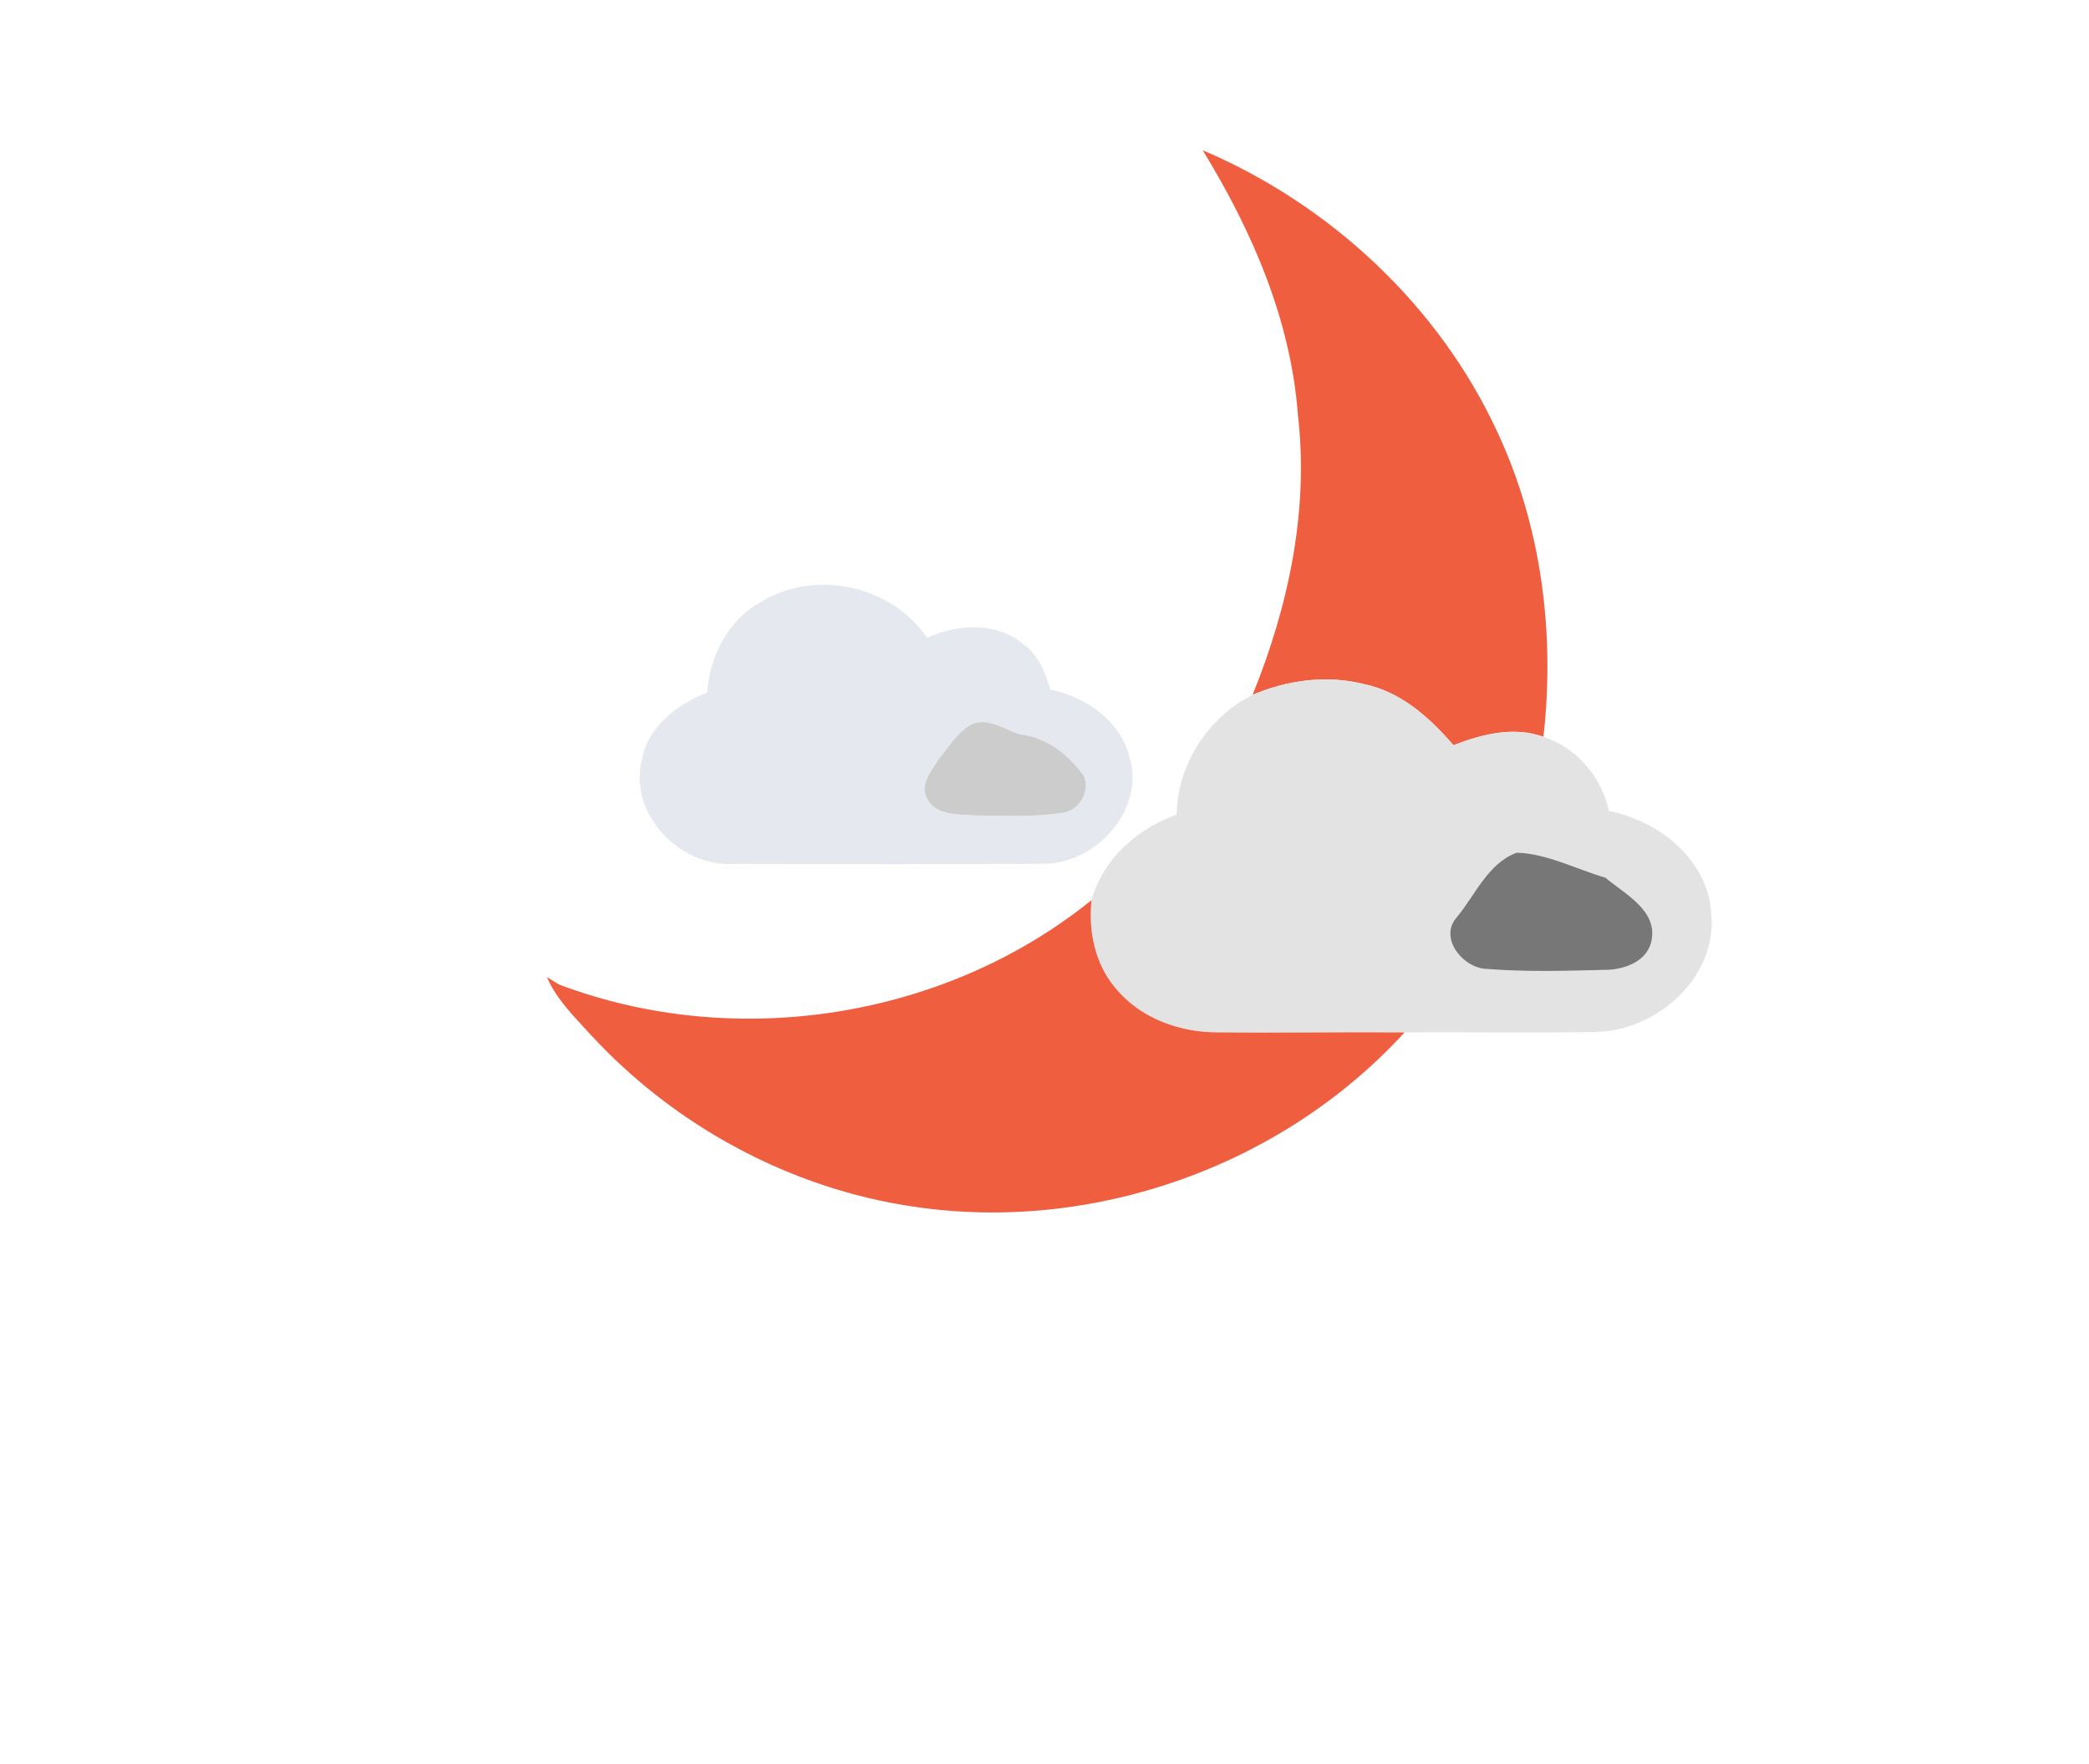 <?xml version="1.0" encoding="UTF-8" ?>
<svg id="divumwx mostly clear icon" width="302pt" height="255pt" viewBox="0 0 302 255" version="1.1" xmlns="http://www.w3.org/2000/svg">
<path fill="#f05e40" opacity="1.00" d=" M 173.87 21.72 C 192.34 29.59 208.03 44.19 216.48 62.48 C 222.87 76.15 224.81 91.59 223.13 106.52 C 218.78 104.96 214.25 106.14 210.12 107.73 C 206.67 103.73 202.49 99.97 197.15 98.89 C 191.81 97.54 186.11 98.31 181.08 100.45 C 186.26 87.71 189.24 73.81 187.64 60.03 C 186.62 46.25 181.01 33.37 173.87 21.72 Z" />
<path fill="#e6e8ef" opacity="1.00" d=" M 110.01 87.01 C 117.84 82.20 128.89 84.62 134.04 92.21 C 138.40 90.19 143.94 89.88 147.85 93.06 C 150.10 94.59 151.10 97.19 151.85 99.70 C 156.99 100.72 161.97 104.17 163.31 109.47 C 165.54 116.96 158.59 124.74 151.10 124.87 C 136.06 124.98 121.00 124.91 105.96 124.90 C 98.30 125.26 91.00 117.84 92.74 110.08 C 93.52 105.13 97.83 101.85 102.22 100.11 C 102.64 94.82 105.25 89.64 110.01 87.01 M 140.08 104.92 C 138.24 106.15 137.08 108.06 135.72 109.74 C 134.65 111.47 132.76 113.60 134.17 115.69 C 135.61 117.99 138.65 117.68 140.99 117.88 C 145.21 117.90 149.49 118.16 153.67 117.48 C 156.04 117.13 157.59 114.49 156.72 112.24 C 154.55 109.12 151.31 106.59 147.44 106.16 C 145.10 105.41 142.54 103.46 140.08 104.92 Z" />
<path fill="#e4e3e3" opacity="1.00" d=" M 181.08 100.45 C 186.11 98.31 191.81 97.54 197.15 98.89 C 202.49 99.97 206.67 103.73 210.12 107.73 C 214.25 106.14 218.78 104.96 223.13 106.52 C 227.98 108.10 231.50 112.31 232.61 117.24 C 239.84 118.67 246.91 124.27 247.39 132.05 C 248.29 141.12 239.80 148.78 231.12 149.17 C 221.77 149.36 212.41 149.18 203.05 149.25 C 194.03 149.18 185.00 149.34 175.98 149.24 C 170.45 149.25 164.76 147.16 161.22 142.79 C 158.28 139.31 157.32 134.57 157.80 130.12 C 159.46 124.13 164.41 119.83 170.10 117.75 C 170.25 110.46 174.61 103.73 181.08 100.45 M 219.28 123.26 C 215.10 124.78 213.28 129.40 210.58 132.62 C 207.93 135.66 211.59 140.05 215.02 140.08 C 220.66 140.52 226.33 140.35 231.98 140.21 C 234.76 140.23 238.22 139.00 238.77 135.91 C 239.60 131.57 234.88 129.24 232.09 126.88 C 227.88 125.65 223.65 123.40 219.28 123.26 Z" />
<path fill="#ccc" opacity="1.00" d=" M 140.08 104.92 C 142.54 103.46 145.10 105.41 147.44 106.16 C 151.31 106.59 154.55 109.12 156.72 112.24 C 157.59 114.49 156.04 117.13 153.67 117.48 C 149.49 118.16 145.21 117.90 140.99 117.88 C 138.65 117.68 135.61 117.99 134.17 115.69 C 132.76 113.60 134.65 111.47 135.72 109.74 C 137.08 108.06 138.24 106.15 140.08 104.92 Z" />
<path fill="#777" opacity="1.00" d=" M 219.28 123.26 C 223.65 123.40 227.88 125.65 232.09 126.88 C 234.88 129.24 239.60 131.57 238.77 135.91 C 238.22 139.00 234.76 140.23 231.98 140.21 C 226.33 140.35 220.66 140.52 215.02 140.08 C 211.59 140.05 207.93 135.66 210.58 132.62 C 213.28 129.40 215.10 124.78 219.28 123.26 Z" />
<path fill="#f05e40" opacity="1.00" d=" M 80.78 142.31 C 106.29 151.97 136.56 147.28 157.80 130.12 C 157.32 134.57 158.28 139.31 161.22 142.79 C 164.76 147.16 170.45 149.25 175.98 149.24 C 185.00 149.34 194.03 149.18 203.05 149.25 C 185.37 168.59 158.03 178.31 132.10 174.44 C 114.27 171.84 97.53 162.78 85.35 149.54 C 83.02 146.97 80.46 144.50 79.07 141.26 C 79.50 141.52 80.35 142.05 80.78 142.31 Z" />
</svg>
